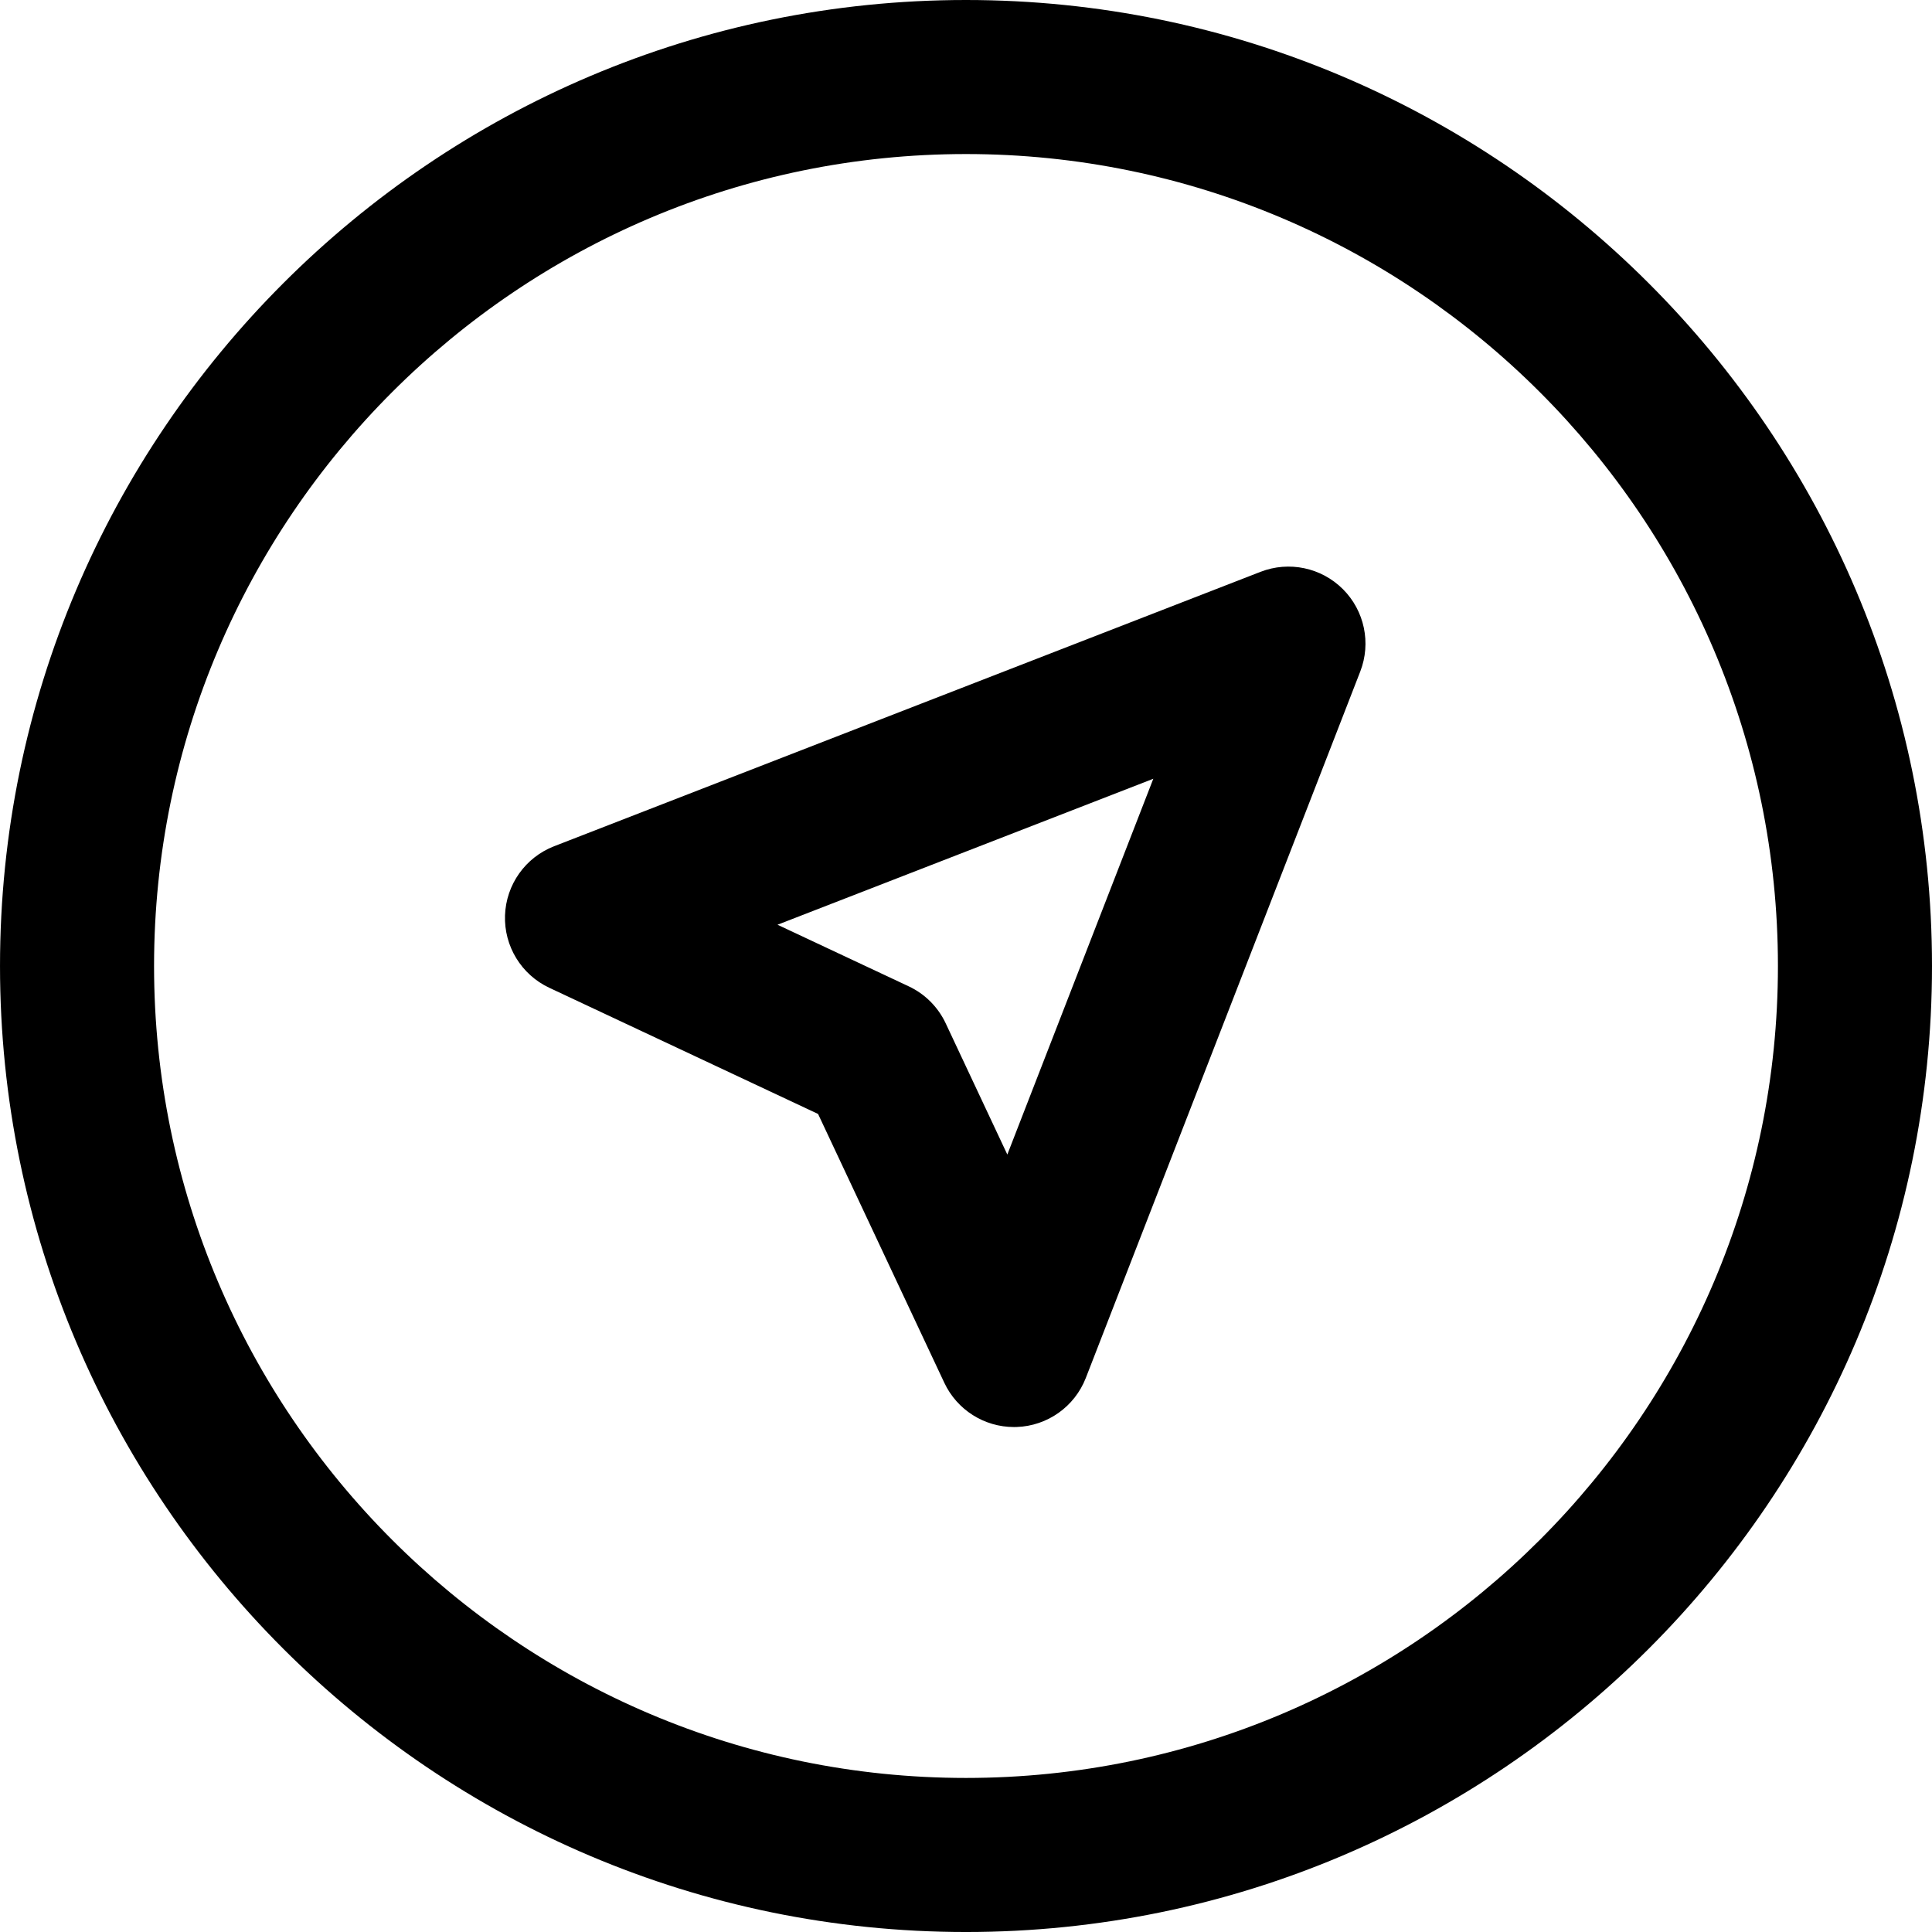 <?xml version="1.0" encoding="iso-8859-1"?>
<!-- Generator: Adobe Illustrator 18.0.0, SVG Export Plug-In . SVG Version: 6.00 Build 0)  -->
<!DOCTYPE svg PUBLIC "-//W3C//DTD SVG 1.1//EN" "http://www.w3.org/Graphics/SVG/1.1/DTD/svg11.dtd">
<svg version="1.1" id="Capa_1" xmlns="http://www.w3.org/2000/svg" xmlns:xlink="http://www.w3.org/1999/xlink" x="0px" y="0px"
	 viewBox="0 0 188.111 188.111" style="enable-background:new 0 0 188.111 188.111;" xml:space="preserve">
<g>
	<path d="M122.735,55.676L53.951,82.395c-2.797,1.086-4.677,3.736-4.78,6.735c-0.103,2.999,1.592,5.771,4.309,7.045l26.172,12.286
		l12.291,26.172c1.239,2.638,3.888,4.312,6.788,4.312c0.086,0,0.172-0.001,0.258-0.004c2.999-0.103,5.647-1.983,6.734-4.78
		l26.719-68.778c1.076-2.771,0.414-5.917-1.688-8.019C128.651,55.262,125.503,54.6,122.735,55.676z M98.079,112.413l-6.001-12.778
		c-0.744-1.584-2.018-2.858-3.602-3.601l-12.773-5.996l36.59-14.213L98.079,112.413z"/>
	<path d="M94.052,0C42.192,0.001,0.001,42.194,0.001,94.055c0,51.862,42.191,94.056,94.052,94.057
		c51.864-0.001,94.058-42.194,94.058-94.056C188.111,42.193,145.916,0,94.052,0z M94.052,173.111
		c-43.589-0.001-79.052-35.465-79.052-79.057c0-43.59,35.462-79.054,79.052-79.055c43.593,0,79.058,35.464,79.058,79.056
		C173.111,137.646,137.645,173.11,94.052,173.111z"/>
</g>
<g>
</g>
<g>
</g>
<g>
</g>
<g>
</g>
<g>
</g>
<g>
</g>
<g>
</g>
<g>
</g>
<g>
</g>
<g>
</g>
<g>
</g>
<g>
</g>
<g>
</g>
<g>
</g>
<g>
</g>
</svg>
